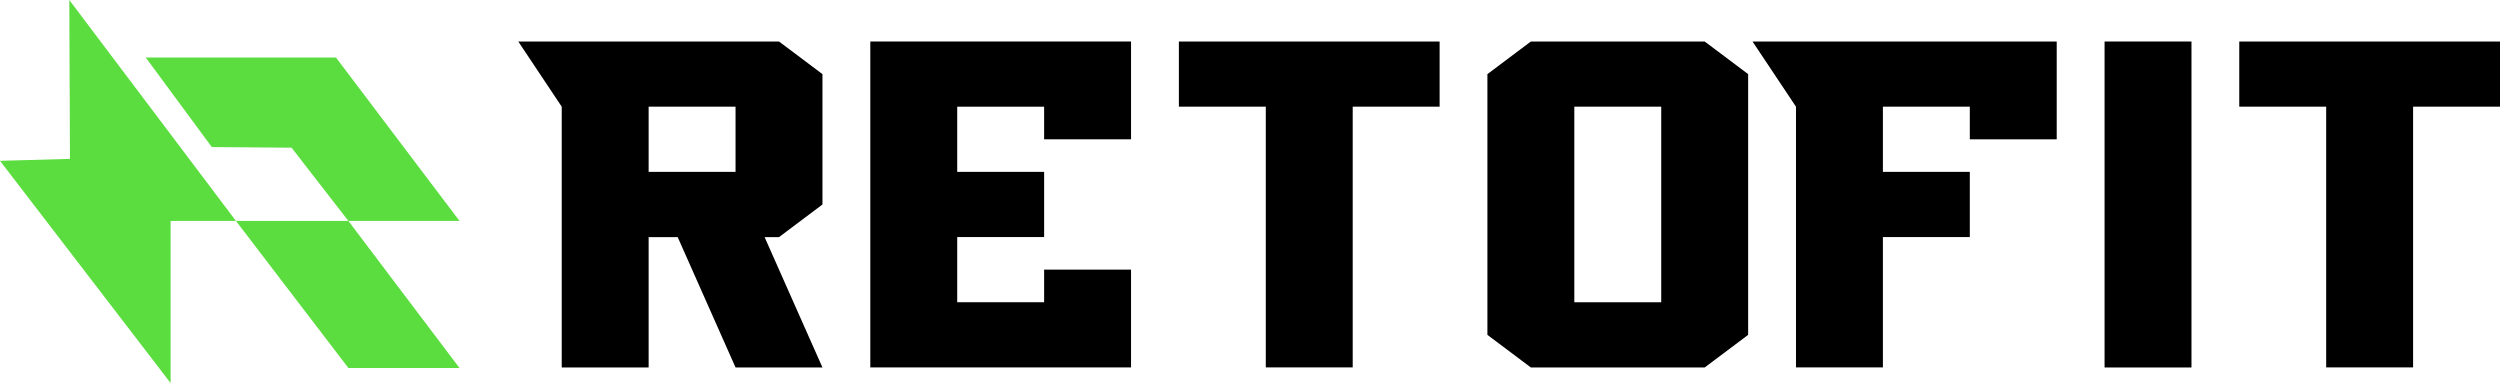 <?xml version="1.0" encoding="UTF-8"?>
<svg id="Capa_2" data-name="Capa 2" xmlns="http://www.w3.org/2000/svg" viewBox="0 0 461.39 70.7">
  <defs>
    <style>
      .cls-1, .cls-2 {
        stroke-width: 0px;
      }

      .cls-2 {
        fill: #5bdd40;
      }
    </style>
  </defs>
  <g id="OBJECTS">
    <g>
      <g>
        <polygon class="cls-2" points="12.79 0 43.55 40.78 31.49 40.78 31.49 70.7 0 29.68 12.91 29.32 12.79 0"/>
        <polygon class="cls-2" points="64.3 67.92 43.55 40.78 64.3 40.78 84.81 67.92 64.3 67.92"/>
        <polygon class="cls-2" points="26.9 10.62 62.01 10.62 84.81 40.78 64.3 40.78 53.81 27.26 39.09 27.14 26.9 10.62"/>
      </g>
      <g>
        <path class="cls-1" d="M143.77,7.66l8.02,6.02v24.06l-8.02,6.02h-2.66l10.68,24.06h-16.04l-10.68-24.06h-5.36v24.06h-16.04V19.69l-8.02-12.03h48.12ZM119.71,31.72h16.04v-12.03h-16.04v12.03Z"/>
        <path class="cls-1" d="M208.74,7.66v18.05h-16.04v-6.02h-16.04v12.03h16.04v12.03h-16.04v12.03h16.04v-6.02h16.04v18.05h-48.12V7.66h48.12Z"/>
        <path class="cls-1" d="M265.69,7.66v12.03h-16.04v48.12h-16.04V19.69h-16.04V7.66h48.12Z"/>
        <path class="cls-1" d="M314.61,7.66l8.02,6.02v48.12l-8.02,6.02h-32.08l-8.02-6.02V13.68l8.02-6.02h32.08ZM290.55,55.79h16.04V19.69h-16.04v36.09Z"/>
        <path class="cls-1" d="M379.58,7.66v18.05h-16.04v-6.02h-16.04v12.03h16.04v12.03h-16.04v24.06h-16.04V19.69l-8.02-12.03h56.15Z"/>
        <path class="cls-1" d="M388.41,7.66h16.04v60.16h-16.04V7.66Z"/>
        <path class="cls-1" d="M461.39,7.66v12.03h-16.04v48.12h-16.04V19.69h-16.04V7.66h48.12Z"/>
      </g>
    </g>
  </g>
</svg>
